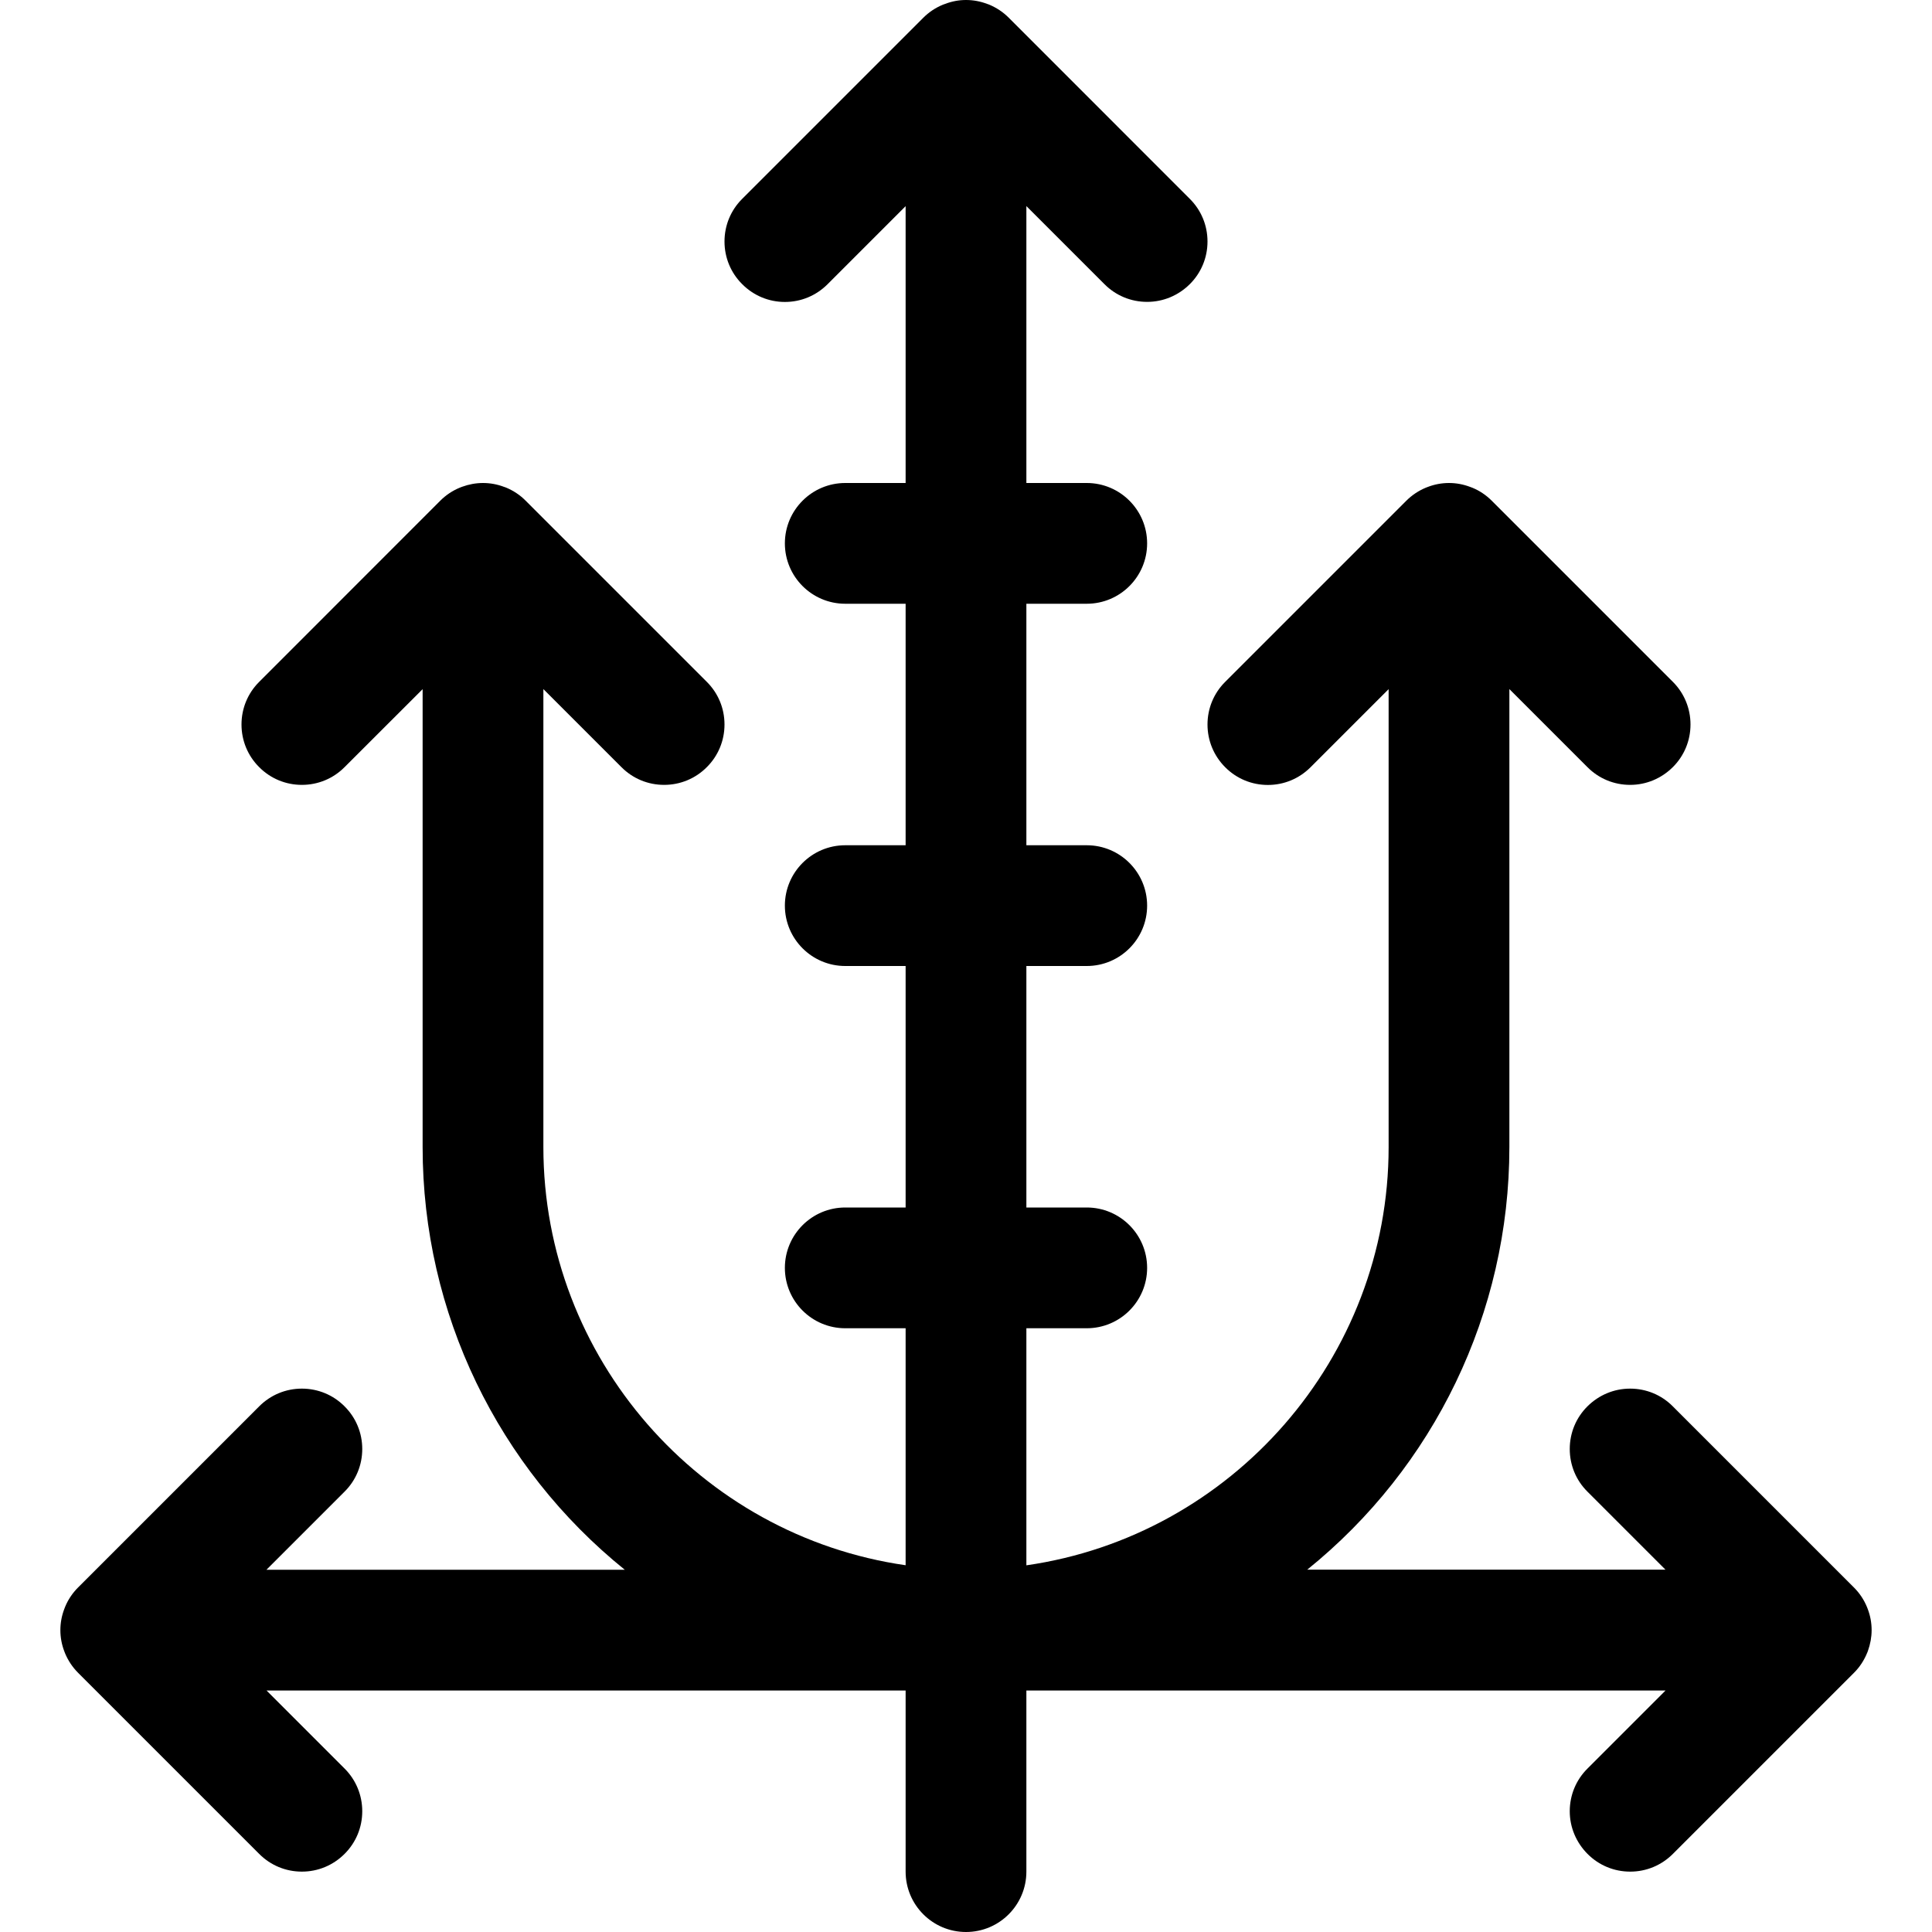 <?xml version="1.0" encoding="utf-8"?>
<!-- Generator: Adobe Illustrator 22.1.0, SVG Export Plug-In . SVG Version: 6.00 Build 0)  -->
<svg version="1.1" id="Layer_1" xmlns="http://www.w3.org/2000/svg" xmlns:xlink="http://www.w3.org/1999/xlink" x="0px" y="0px"
	 viewBox="0 0 24 24" style="enable-background:new 0 0 24 24;" xml:space="preserve">
<title>science-axis</title>
<g>
	<path d="M12,24c-0.414,0-0.75-0.336-0.75-0.75V21H3.311l0.97,0.97C4.422,22.111,4.5,22.3,4.5,22.5s-0.078,0.389-0.22,0.53
		c-0.142,0.142-0.33,0.22-0.53,0.22s-0.389-0.078-0.53-0.22l-2.25-2.25c-0.07-0.07-0.125-0.153-0.163-0.245
		c-0.003-0.007-0.006-0.016-0.009-0.024C0.767,20.43,0.75,20.341,0.75,20.25c0-0.089,0.016-0.176,0.048-0.261
		c0.004-0.011,0.008-0.022,0.012-0.031c0.035-0.085,0.09-0.168,0.16-0.238l2.25-2.25c0.142-0.142,0.33-0.22,0.53-0.22
		s0.389,0.078,0.53,0.22C4.422,17.611,4.5,17.8,4.5,18s-0.078,0.389-0.22,0.53l-0.97,0.97h4.451
		c-1.573-1.269-2.511-3.187-2.511-5.25V8.561L4.28,9.53C4.139,9.672,3.95,9.75,3.75,9.75S3.361,9.672,3.22,9.53
		C3.078,9.389,3,9.2,3,9s0.078-0.389,0.22-0.53L5.469,6.22c0.07-0.07,0.152-0.125,0.245-0.163C5.722,6.053,5.731,6.05,5.74,6.047
		C5.825,6.016,5.912,6,6,6c0.089,0,0.177,0.016,0.261,0.048C6.268,6.05,6.276,6.053,6.282,6.055c0.097,0.04,0.179,0.095,0.249,0.166
		L8.78,8.47C8.922,8.611,9,8.8,9,9S8.922,9.389,8.78,9.53C8.639,9.672,8.45,9.75,8.25,9.75S7.861,9.672,7.72,9.53l-0.97-0.97v5.689
		c0,2.619,1.946,4.828,4.5,5.195V16.5H10.5c-0.414,0-0.75-0.336-0.75-0.75S10.086,15,10.5,15h0.75v-3H10.5
		c-0.414,0-0.75-0.336-0.75-0.75s0.336-0.75,0.75-0.75h0.75v-3H10.5c-0.414,0-0.75-0.336-0.75-0.75S10.086,6,10.5,6h0.75V2.561
		l-0.97,0.97c-0.142,0.142-0.33,0.22-0.53,0.22S9.361,3.672,9.22,3.53C9.078,3.389,9,3.2,9,3s0.078-0.389,0.22-0.53l2.249-2.249
		c0.07-0.07,0.152-0.125,0.245-0.163c0.008-0.003,0.016-0.006,0.025-0.009C11.825,0.016,11.912,0,12,0
		c0.089,0,0.177,0.016,0.261,0.048c0.007,0.002,0.014,0.005,0.021,0.007c0.097,0.04,0.179,0.095,0.25,0.166L14.78,2.47
		C14.922,2.611,15,2.8,15,3s-0.078,0.389-0.22,0.53s-0.33,0.22-0.53,0.22s-0.389-0.078-0.53-0.22l-0.97-0.97V6h0.75
		c0.414,0,0.75,0.336,0.75,0.75S13.914,7.5,13.5,7.5h-0.75v3h0.75c0.414,0,0.75,0.336,0.75,0.75S13.914,12,13.5,12h-0.75v3h0.75
		c0.414,0,0.75,0.336,0.75,0.75s-0.336,0.75-0.75,0.75h-0.75v2.945c2.554-0.367,4.5-2.576,4.5-5.195V8.561l-0.97,0.97
		c-0.142,0.142-0.33,0.22-0.53,0.22s-0.389-0.078-0.53-0.22C15.078,9.389,15,9.2,15,9s0.078-0.389,0.22-0.53l2.25-2.25
		c0.07-0.07,0.153-0.125,0.245-0.163c0.007-0.003,0.016-0.006,0.024-0.009C17.82,6.017,17.909,6,18,6
		c0.089,0,0.176,0.016,0.261,0.048c0.011,0.004,0.022,0.008,0.032,0.012c0.085,0.035,0.168,0.09,0.238,0.16l2.25,2.25
		C20.922,8.611,21,8.8,21,9s-0.078,0.389-0.22,0.53s-0.33,0.22-0.53,0.22s-0.389-0.078-0.53-0.22l-0.97-0.97v5.689
		c0,2.063-0.938,3.981-2.511,5.25h4.45l-0.97-0.97C19.578,18.389,19.5,18.2,19.5,18s0.078-0.389,0.22-0.53s0.33-0.22,0.53-0.22
		s0.389,0.078,0.53,0.22l2.25,2.25c0.07,0.07,0.125,0.152,0.163,0.245c0.003,0.008,0.007,0.017,0.01,0.026
		c0.031,0.082,0.047,0.17,0.047,0.259c0,0.087-0.016,0.174-0.046,0.258c-0.002,0.006-0.004,0.011-0.006,0.016
		c-0.042,0.104-0.097,0.186-0.167,0.256l-2.25,2.25c-0.142,0.142-0.33,0.22-0.53,0.22s-0.389-0.078-0.53-0.22S19.5,22.7,19.5,22.5
		s0.078-0.389,0.22-0.53l0.97-0.97H12.75v2.25C12.75,23.664,12.414,24,12,24z"/>
</g>
</svg>

